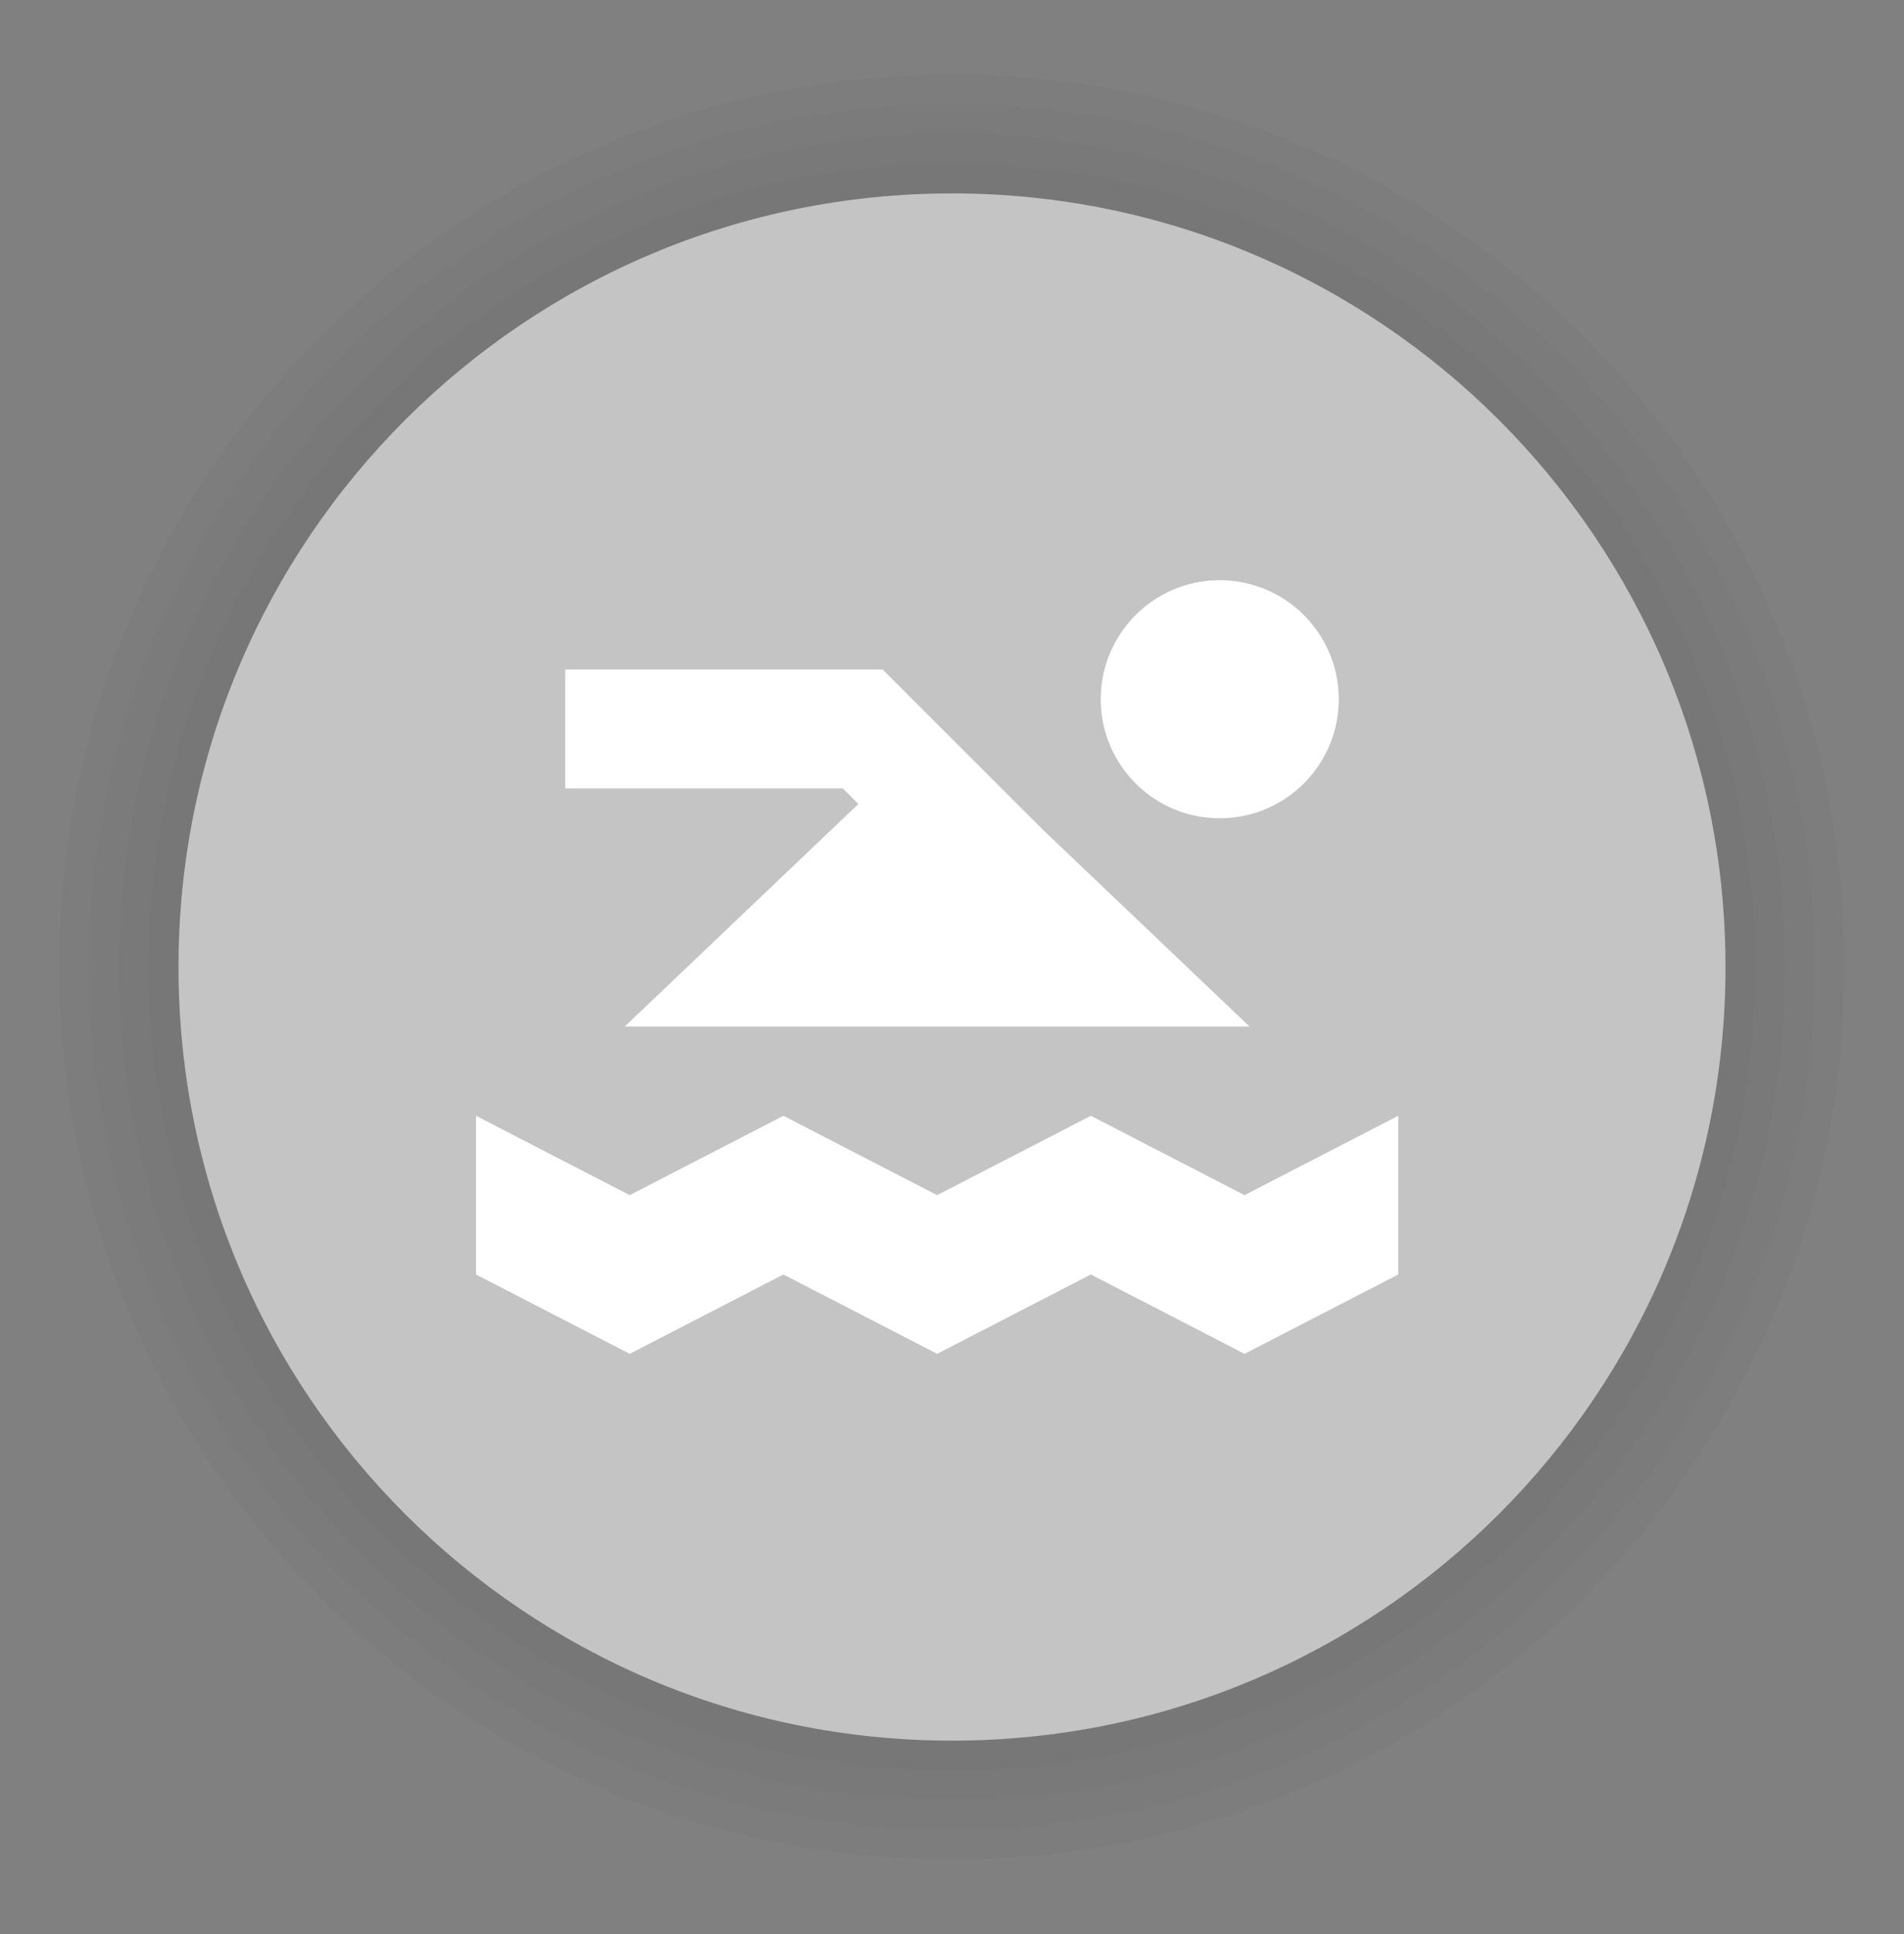 <svg width="64" height="65" viewBox="0 0 64 65" fill="none" xmlns="http://www.w3.org/2000/svg">
<rect x="0" y="0" width="64" height="65" fill="#808080" stroke="none"/>
<path d="M32 62.5C48.569 62.5 62 49.069 62 32.5C62 15.931 48.569 2.5 32 2.5C15.431 2.5 2 15.931 2 32.5C2 49.069 15.431 62.5 32 62.5Z" fill="black" fill-opacity="0.02"/>
<path d="M32 61.5C48.016 61.5 61 48.516 61 32.5C61 16.484 48.016 3.5 32 3.5C15.984 3.5 3 16.484 3 32.5C3 48.516 15.984 61.5 32 61.5Z" fill="black" fill-opacity="0.02"/>
<path d="M32 60.5C47.464 60.5 60 47.964 60 32.5C60 17.036 47.464 4.5 32 4.5C16.536 4.5 4 17.036 4 32.5C4 47.964 16.536 60.5 32 60.5Z" fill="black" fill-opacity="0.02"/>
<path d="M32 59.5C46.912 59.5 59 47.412 59 32.5C59 17.588 46.912 5.5 32 5.5C17.088 5.5 5 17.588 5 32.5C5 47.412 17.088 59.5 32 59.5Z" fill="black" fill-opacity="0.02"/>
<path d="M32 58.5C46.359 58.5 58 46.859 58 32.5C58 18.141 46.359 6.5 32 6.5C17.641 6.5 6 18.141 6 32.5C6 46.859 17.641 58.5 32 58.5Z" fill="#C4C4C4"/>
<path fill-rule="evenodd" clip-rule="evenodd" d="M44.997 23.659C44.909 25.867 43.048 27.585 40.841 27.497C38.635 27.41 36.915 25.549 37.003 23.342C37.091 21.134 38.952 19.415 41.159 19.503C43.365 19.591 45.084 21.453 44.997 23.659Z" fill="white"/>
<path fill-rule="evenodd" clip-rule="evenodd" d="M21 34.5L31.5 24.5L42 34.5H21Z" fill="white"/>
<path fill-rule="evenodd" clip-rule="evenodd" d="M35 27.833L29.667 22.5H19V26.5H28.333L32.333 30.5L35 27.833Z" fill="white"/>
<path fill-rule="evenodd" clip-rule="evenodd" d="M41.833 40.167L36.667 37.5L31.5 40.167L26.333 37.5L21.167 40.167L16 37.5V42.833L21.167 45.5L26.333 42.833L31.5 45.5L36.667 42.833L41.833 45.5L47 42.833V37.5L41.833 40.167Z" fill="white"/>
</svg>
